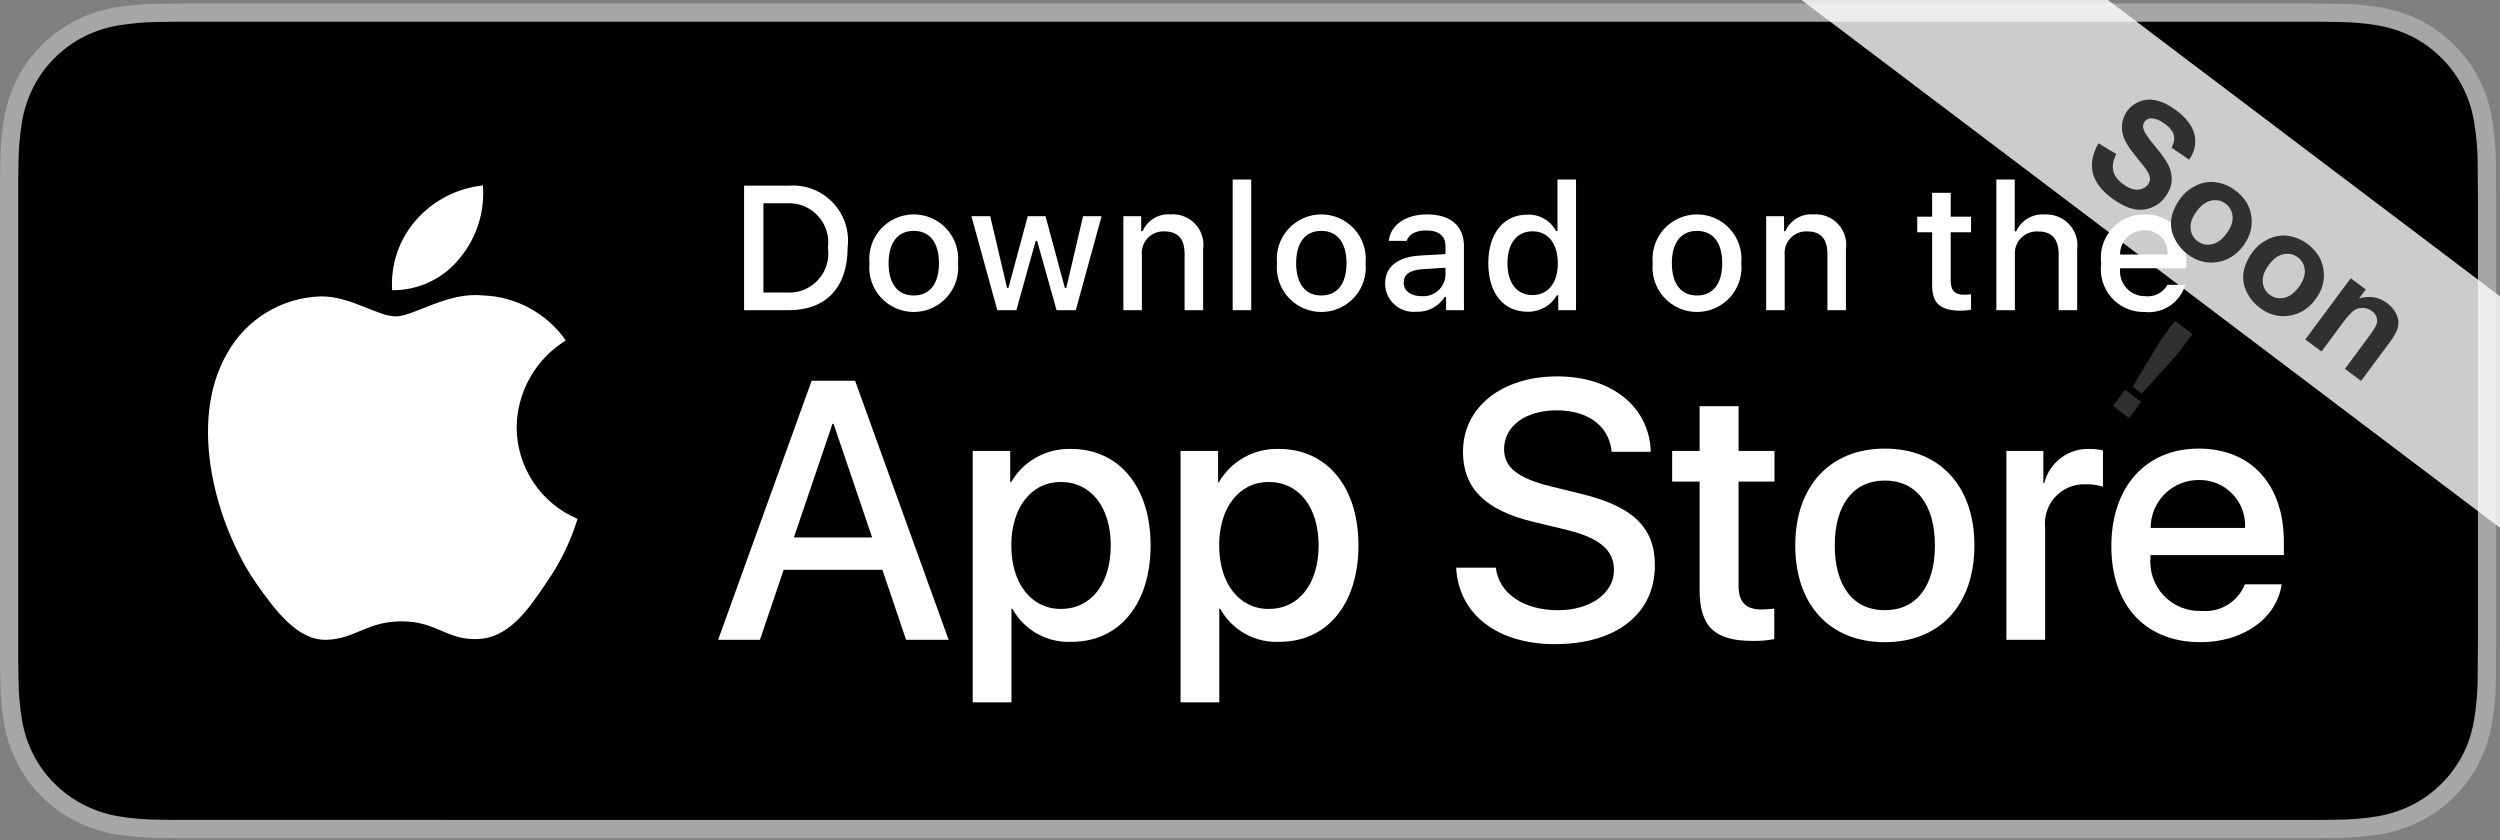 <svg width="238" height="80" viewBox="0 0 238 80" fill="none" xmlns="http://www.w3.org/2000/svg">
<rect x="0" y="0" width="238" height="80" fill="#808080" stroke="none"/>
<g clip-path="url(#clip0_107_2275)">
<path d="M218.708 0.331H18.934C18.206 0.331 17.486 0.331 16.76 0.335C16.152 0.339 15.549 0.351 14.935 0.36C13.602 0.376 12.272 0.493 10.956 0.711C9.642 0.934 8.37 1.354 7.181 1.957C5.994 2.565 4.91 3.355 3.967 4.298C3.019 5.239 2.229 6.326 1.627 7.519C1.023 8.708 0.605 9.983 0.386 11.3C0.165 12.614 0.046 13.944 0.03 15.277C0.012 15.886 0.01 16.497 0 17.106V63.023C0.01 63.64 0.012 64.238 0.03 64.855C0.046 66.187 0.165 67.517 0.386 68.832C0.604 70.148 1.023 71.424 1.627 72.614C2.229 73.803 3.019 74.886 3.967 75.821C4.906 76.769 5.991 77.559 7.181 78.163C8.37 78.767 9.642 79.19 10.956 79.416C12.272 79.632 13.602 79.749 14.935 79.767C15.549 79.781 16.152 79.788 16.76 79.788C17.486 79.792 18.206 79.792 18.934 79.792H218.708C219.422 79.792 220.147 79.792 220.861 79.788C221.466 79.788 222.087 79.781 222.692 79.767C224.023 79.751 225.35 79.633 226.663 79.416C227.982 79.188 229.259 78.766 230.453 78.163C231.641 77.559 232.726 76.769 233.664 75.821C234.61 74.882 235.402 73.8 236.011 72.614C236.61 71.423 237.025 70.148 237.24 68.832C237.462 67.517 237.585 66.188 237.609 64.855C237.616 64.238 237.616 63.64 237.616 63.023C237.632 62.301 237.632 61.584 237.632 60.85V19.275C237.632 18.547 237.632 17.826 237.616 17.106C237.616 16.497 237.616 15.886 237.609 15.277C237.585 13.944 237.462 12.614 237.24 11.3C237.024 9.984 236.61 8.709 236.011 7.519C234.785 5.129 232.841 3.184 230.453 1.957C229.259 1.355 227.981 0.935 226.663 0.711C225.35 0.492 224.023 0.375 222.692 0.36C222.087 0.35 221.466 0.339 220.861 0.335C220.147 0.331 219.422 0.331 218.708 0.331Z" fill="#A6A6A6"/>
<path d="M16.77 78.054C16.165 78.054 15.575 78.046 14.974 78.033C13.731 78.016 12.49 77.908 11.263 77.709C10.118 77.511 9.009 77.145 7.973 76.62C6.946 76.1 6.009 75.418 5.198 74.601C4.376 73.793 3.692 72.856 3.172 71.826C2.646 70.791 2.283 69.68 2.094 68.534C1.889 67.303 1.779 66.058 1.763 64.81C1.75 64.391 1.734 62.996 1.734 62.996V17.106C1.734 17.106 1.751 15.732 1.763 15.329C1.778 14.082 1.888 12.839 2.092 11.61C2.281 10.461 2.645 9.347 3.171 8.308C3.689 7.28 4.37 6.342 5.187 5.531C6.003 4.712 6.943 4.027 7.972 3.5C9.006 2.977 10.113 2.613 11.255 2.419C12.486 2.218 13.731 2.109 14.979 2.093L16.771 2.069H220.852L222.665 2.094C223.901 2.109 225.135 2.217 226.355 2.417C227.509 2.613 228.627 2.98 229.673 3.506C231.734 4.568 233.411 6.249 234.469 8.313C234.986 9.345 235.345 10.449 235.532 11.588C235.738 12.828 235.853 14.081 235.877 15.338C235.883 15.9 235.883 16.504 235.883 17.106C235.899 17.851 235.899 18.56 235.899 19.275V60.85C235.899 61.572 235.899 62.276 235.883 62.986C235.883 63.632 235.883 64.224 235.875 64.833C235.852 66.067 235.738 67.297 235.536 68.515C235.35 69.669 234.989 70.788 234.463 71.832C233.94 72.85 233.259 73.779 232.447 74.585C231.635 75.407 230.697 76.093 229.668 76.616C228.625 77.145 227.508 77.513 226.355 77.709C225.128 77.909 223.887 78.017 222.643 78.033C222.062 78.046 221.453 78.054 220.861 78.054L218.709 78.058L16.77 78.054Z" fill="black"/>
<path d="M49.186 40.659C49.207 39.001 49.648 37.375 50.466 35.933C51.284 34.491 52.453 33.279 53.866 32.41C52.968 31.129 51.785 30.074 50.409 29.33C49.033 28.586 47.503 28.173 45.94 28.124C42.605 27.774 39.372 30.12 37.673 30.12C35.941 30.12 33.325 28.159 30.507 28.217C28.685 28.276 26.909 28.806 25.352 29.756C23.796 30.705 22.511 32.042 21.625 33.636C17.784 40.288 20.649 50.064 24.328 55.44C26.169 58.073 28.32 61.014 31.135 60.91C33.889 60.796 34.918 59.153 38.243 59.153C41.537 59.153 42.502 60.91 45.374 60.843C48.329 60.795 50.192 58.199 51.968 55.541C53.29 53.665 54.308 51.592 54.983 49.398C53.266 48.671 51.8 47.455 50.77 45.901C49.739 44.347 49.188 42.524 49.186 40.659Z" fill="white"/>
<path d="M43.761 24.588C45.373 22.653 46.167 20.165 45.974 17.654C43.512 17.913 41.238 19.09 39.605 20.951C38.806 21.86 38.194 22.918 37.805 24.064C37.415 25.209 37.255 26.421 37.333 27.628C38.565 27.641 39.783 27.374 40.897 26.847C42.01 26.321 42.989 25.548 43.761 24.588Z" fill="white"/>
<path d="M84.004 54.245H74.604L72.347 60.912H68.366L77.269 36.244H81.405L90.309 60.912H86.26L84.004 54.245ZM75.578 51.168H83.029L79.356 40.347H79.253L75.578 51.168Z" fill="white"/>
<path d="M109.537 51.921C109.537 57.51 106.547 61.1 102.034 61.1C100.891 61.16 99.754 60.897 98.754 60.34C97.753 59.784 96.93 58.957 96.377 57.954H96.292V66.862H92.601V42.927H96.174V45.918H96.241C96.819 44.92 97.657 44.097 98.665 43.537C99.673 42.977 100.814 42.702 101.966 42.739C106.529 42.739 109.537 46.347 109.537 51.921ZM105.744 51.921C105.744 48.279 103.863 45.885 100.993 45.885C98.173 45.885 96.276 48.33 96.276 51.921C96.276 55.544 98.173 57.971 100.993 57.971C103.863 57.971 105.744 55.595 105.744 51.921Z" fill="white"/>
<path d="M129.325 51.921C129.325 57.51 126.334 61.1 121.822 61.1C120.678 61.16 119.542 60.897 118.541 60.34C117.541 59.784 116.717 58.957 116.165 57.954H116.079V66.862H112.389V42.927H115.961V45.918H116.029C116.607 44.92 117.444 44.097 118.452 43.537C119.46 42.977 120.601 42.702 121.754 42.739C126.317 42.739 129.325 46.347 129.325 51.921ZM125.531 51.921C125.531 48.279 123.65 45.885 120.78 45.885C117.961 45.885 116.064 48.33 116.064 51.921C116.064 55.544 117.961 57.971 120.78 57.971C123.65 57.971 125.531 55.595 125.531 51.921Z" fill="white"/>
<path d="M142.404 54.039C142.677 56.485 145.053 58.092 148.299 58.092C151.41 58.092 153.648 56.485 153.648 54.279C153.648 52.365 152.298 51.218 149.102 50.432L145.906 49.662C141.378 48.568 139.276 46.45 139.276 43.012C139.276 38.756 142.984 35.832 148.249 35.832C153.46 35.832 157.032 38.756 157.152 43.012H153.427C153.204 40.55 151.17 39.064 148.197 39.064C145.224 39.064 143.189 40.568 143.189 42.756C143.189 44.5 144.489 45.526 147.667 46.312L150.384 46.979C155.444 48.176 157.546 50.209 157.546 53.818C157.546 58.433 153.871 61.323 148.026 61.323C142.557 61.323 138.865 58.501 138.626 54.039L142.404 54.039Z" fill="white"/>
<path d="M165.511 38.67V42.927H168.93V45.85H165.511V55.766C165.511 57.306 166.195 58.024 167.698 58.024C168.104 58.017 168.509 57.988 168.912 57.938V60.844C168.237 60.971 167.55 61.028 166.862 61.015C163.222 61.015 161.803 59.647 161.803 56.159V45.85H159.189V42.927H161.803V38.67H165.511Z" fill="white"/>
<path d="M170.908 51.921C170.908 46.262 174.24 42.706 179.435 42.706C184.648 42.706 187.964 46.262 187.964 51.921C187.964 57.595 184.666 61.135 179.435 61.135C174.207 61.135 170.908 57.595 170.908 51.921ZM184.204 51.921C184.204 48.039 182.426 45.748 179.435 45.748C176.445 45.748 174.669 48.056 174.669 51.921C174.669 55.818 176.445 58.092 179.435 58.092C182.426 58.092 184.204 55.818 184.204 51.921Z" fill="white"/>
<path d="M191.008 42.927H194.528V45.988H194.613C194.851 45.032 195.411 44.187 196.199 43.595C196.986 43.004 197.953 42.701 198.938 42.739C199.363 42.737 199.787 42.783 200.202 42.876V46.33C199.665 46.165 199.105 46.09 198.544 46.106C198.008 46.085 197.473 46.179 196.977 46.384C196.481 46.588 196.035 46.897 195.67 47.291C195.304 47.684 195.028 48.151 194.861 48.661C194.693 49.171 194.638 49.711 194.698 50.244V60.912H191.008L191.008 42.927Z" fill="white"/>
<path d="M217.218 55.63C216.722 58.895 213.543 61.135 209.476 61.135C204.246 61.135 201 57.63 201 52.006C201 46.364 204.264 42.706 209.321 42.706C214.295 42.706 217.424 46.124 217.424 51.577V52.842H204.725V53.065C204.667 53.727 204.749 54.394 204.968 55.021C205.187 55.649 205.537 56.222 205.994 56.704C206.452 57.186 207.006 57.565 207.621 57.816C208.236 58.067 208.898 58.184 209.562 58.16C210.434 58.241 211.309 58.039 212.057 57.583C212.805 57.128 213.386 56.442 213.714 55.63L217.218 55.63ZM204.743 50.262H213.731C213.764 49.667 213.674 49.071 213.466 48.513C213.258 47.954 212.937 47.444 212.523 47.016C212.109 46.587 211.611 46.249 211.06 46.022C210.509 45.795 209.917 45.684 209.321 45.697C208.72 45.694 208.125 45.809 207.568 46.037C207.012 46.265 206.507 46.601 206.081 47.025C205.655 47.45 205.318 47.954 205.088 48.51C204.859 49.065 204.741 49.661 204.743 50.262Z" fill="white"/>
<path d="M75.117 17.675C75.891 17.619 76.667 17.736 77.39 18.017C78.113 18.298 78.765 18.736 79.298 19.3C79.832 19.863 80.234 20.538 80.475 21.276C80.716 22.013 80.79 22.795 80.693 23.565C80.693 27.352 78.647 29.528 75.117 29.528H70.837V17.675H75.117ZM72.677 27.852H74.912C75.464 27.885 76.018 27.794 76.531 27.587C77.044 27.379 77.505 27.059 77.879 26.651C78.254 26.242 78.532 25.756 78.695 25.226C78.858 24.696 78.9 24.137 78.819 23.589C78.894 23.043 78.847 22.487 78.682 21.962C78.517 21.436 78.238 20.953 77.865 20.548C77.491 20.143 77.033 19.825 76.522 19.618C76.012 19.411 75.462 19.32 74.912 19.35H72.677V27.852Z" fill="white"/>
<path d="M82.771 25.052C82.715 24.464 82.782 23.871 82.968 23.311C83.155 22.75 83.456 22.235 83.853 21.798C84.25 21.361 84.734 21.012 85.274 20.773C85.814 20.534 86.398 20.41 86.988 20.41C87.578 20.41 88.162 20.534 88.702 20.773C89.242 21.012 89.726 21.361 90.123 21.798C90.52 22.235 90.821 22.75 91.007 23.311C91.194 23.871 91.261 24.464 91.205 25.052C91.262 25.64 91.196 26.234 91.01 26.795C90.824 27.357 90.523 27.873 90.126 28.311C89.728 28.748 89.244 29.098 88.704 29.338C88.163 29.577 87.579 29.701 86.988 29.701C86.397 29.701 85.812 29.577 85.272 29.338C84.732 29.098 84.247 28.748 83.85 28.311C83.453 27.873 83.152 27.357 82.966 26.795C82.78 26.234 82.714 25.64 82.771 25.052ZM89.39 25.052C89.39 23.113 88.519 21.979 86.991 21.979C85.457 21.979 84.594 23.113 84.594 25.052C84.594 27.006 85.457 28.131 86.991 28.131C88.519 28.131 89.39 26.999 89.39 25.052Z" fill="white"/>
<path d="M102.416 29.528H100.585L98.737 22.94H98.597L96.757 29.528H94.944L92.479 20.583H94.269L95.871 27.409H96.003L97.841 20.583H99.534L101.373 27.409H101.512L103.106 20.583H104.871L102.416 29.528Z" fill="white"/>
<path d="M106.945 20.583H108.643V22.004H108.775C108.999 21.494 109.376 21.066 109.855 20.78C110.333 20.494 110.888 20.365 111.444 20.41C111.879 20.378 112.316 20.443 112.722 20.602C113.128 20.761 113.494 21.01 113.791 21.329C114.088 21.649 114.31 22.031 114.439 22.448C114.569 22.865 114.603 23.306 114.539 23.737V29.528H112.774V24.181C112.774 22.743 112.15 22.028 110.844 22.028C110.549 22.015 110.254 22.065 109.98 22.176C109.706 22.287 109.459 22.456 109.256 22.671C109.053 22.886 108.899 23.143 108.805 23.423C108.711 23.703 108.678 24.001 108.709 24.295V29.528H106.945L106.945 20.583Z" fill="white"/>
<path d="M117.35 17.091H119.115V29.528H117.35V17.091Z" fill="white"/>
<path d="M121.57 25.052C121.514 24.464 121.581 23.871 121.767 23.31C121.954 22.75 122.255 22.235 122.652 21.798C123.049 21.361 123.533 21.012 124.073 20.773C124.613 20.534 125.197 20.41 125.787 20.41C126.378 20.41 126.961 20.534 127.501 20.773C128.041 21.012 128.525 21.361 128.922 21.798C129.319 22.235 129.621 22.75 129.807 23.31C129.994 23.871 130.061 24.464 130.005 25.052C130.062 25.64 129.995 26.234 129.809 26.796C129.624 27.357 129.322 27.873 128.925 28.311C128.528 28.748 128.044 29.098 127.503 29.338C126.963 29.577 126.378 29.701 125.787 29.701C125.196 29.701 124.612 29.577 124.071 29.338C123.531 29.098 123.046 28.748 122.649 28.311C122.252 27.873 121.951 27.357 121.765 26.796C121.579 26.234 121.512 25.64 121.57 25.052ZM128.188 25.052C128.188 23.113 127.318 21.979 125.79 21.979C124.256 21.979 123.393 23.113 123.393 25.052C123.393 27.006 124.256 28.131 125.79 28.131C127.318 28.131 128.188 26.999 128.188 25.052Z" fill="white"/>
<path d="M131.862 26.999C131.862 25.388 133.06 24.46 135.188 24.328L137.61 24.189V23.416C137.61 22.472 136.985 21.938 135.779 21.938C134.794 21.938 134.111 22.3 133.916 22.932H132.207C132.387 21.396 133.832 20.41 135.861 20.41C138.102 20.41 139.367 21.527 139.367 23.416V29.528H137.668V28.271H137.528C137.245 28.722 136.847 29.09 136.375 29.337C135.903 29.583 135.374 29.7 134.842 29.676C134.467 29.715 134.088 29.675 133.729 29.558C133.37 29.442 133.039 29.251 132.758 28.999C132.478 28.747 132.253 28.438 132.098 28.094C131.944 27.749 131.863 27.376 131.862 26.999ZM137.61 26.234V25.486L135.426 25.626C134.195 25.709 133.636 26.128 133.636 26.916C133.636 27.721 134.334 28.19 135.294 28.19C135.576 28.218 135.86 28.19 136.13 28.106C136.4 28.023 136.65 27.886 136.867 27.703C137.083 27.521 137.26 27.297 137.387 27.044C137.515 26.792 137.591 26.516 137.61 26.234Z" fill="white"/>
<path d="M141.686 25.052C141.686 22.225 143.139 20.435 145.398 20.435C145.957 20.409 146.512 20.543 146.997 20.821C147.483 21.099 147.879 21.509 148.14 22.004H148.272V17.091H150.037V29.528H148.346V28.115H148.206C147.925 28.607 147.515 29.012 147.02 29.287C146.525 29.562 145.964 29.697 145.398 29.676C143.123 29.676 141.686 27.885 141.686 25.052ZM143.509 25.052C143.509 26.949 144.403 28.091 145.898 28.091C147.386 28.091 148.305 26.933 148.305 25.059C148.305 23.195 147.376 22.021 145.898 22.021C144.413 22.021 143.509 23.17 143.509 25.052Z" fill="white"/>
<path d="M157.338 25.052C157.281 24.464 157.349 23.871 157.535 23.311C157.721 22.75 158.023 22.235 158.42 21.798C158.817 21.361 159.301 21.012 159.841 20.773C160.38 20.534 160.964 20.41 161.555 20.41C162.145 20.41 162.729 20.534 163.269 20.773C163.808 21.012 164.292 21.361 164.689 21.798C165.086 22.235 165.388 22.75 165.574 23.311C165.76 23.871 165.828 24.464 165.772 25.052C165.829 25.64 165.762 26.234 165.577 26.795C165.391 27.357 165.089 27.873 164.692 28.311C164.295 28.748 163.811 29.098 163.27 29.338C162.73 29.577 162.146 29.701 161.555 29.701C160.964 29.701 160.379 29.577 159.839 29.338C159.298 29.098 158.814 28.748 158.417 28.311C158.02 27.873 157.718 27.357 157.533 26.795C157.347 26.234 157.28 25.64 157.338 25.052ZM163.956 25.052C163.956 23.113 163.086 21.979 161.557 21.979C160.023 21.979 159.161 23.113 159.161 25.052C159.161 27.006 160.024 28.131 161.557 28.131C163.086 28.131 163.956 26.999 163.956 25.052Z" fill="white"/>
<path d="M168.139 20.583H169.838V22.004H169.97C170.194 21.494 170.571 21.066 171.049 20.78C171.528 20.494 172.083 20.365 172.639 20.41C173.074 20.378 173.511 20.443 173.917 20.602C174.323 20.761 174.688 21.01 174.986 21.329C175.283 21.649 175.504 22.031 175.634 22.448C175.763 22.865 175.797 23.306 175.734 23.737V29.528H173.969V24.181C173.969 22.743 173.344 22.028 172.039 22.028C171.744 22.015 171.449 22.065 171.175 22.176C170.901 22.287 170.654 22.456 170.451 22.671C170.248 22.886 170.094 23.143 170 23.423C169.906 23.703 169.873 24.001 169.904 24.295V29.528H168.139V20.583Z" fill="white"/>
<path d="M185.706 18.356V20.624H187.643V22.111H185.706V26.71C185.706 27.648 186.092 28.058 186.97 28.058C187.195 28.057 187.42 28.043 187.643 28.017V29.488C187.326 29.544 187.005 29.574 186.683 29.578C184.721 29.578 183.939 28.887 183.939 27.163V22.111H182.52V20.624H183.939V18.356H185.706Z" fill="white"/>
<path d="M190.053 17.091H191.802V22.02H191.942C192.177 21.505 192.564 21.075 193.052 20.788C193.54 20.502 194.105 20.372 194.669 20.418C195.101 20.395 195.534 20.467 195.936 20.63C196.338 20.793 196.698 21.043 196.992 21.361C197.287 21.68 197.507 22.059 197.637 22.473C197.768 22.886 197.806 23.323 197.748 23.753V29.528H195.982V24.188C195.982 22.76 195.316 22.036 194.07 22.036C193.766 22.011 193.461 22.053 193.176 22.158C192.89 22.264 192.631 22.43 192.417 22.646C192.202 22.862 192.037 23.122 191.934 23.409C191.831 23.695 191.791 24.001 191.818 24.304V29.528H190.053L190.053 17.091Z" fill="white"/>
<path d="M208.039 27.113C207.799 27.93 207.28 28.638 206.571 29.111C205.863 29.584 205.011 29.793 204.164 29.701C203.575 29.716 202.99 29.604 202.448 29.37C201.907 29.137 201.423 28.788 201.03 28.349C200.637 27.91 200.345 27.39 200.173 26.826C200 26.262 199.953 25.668 200.033 25.084C199.955 24.498 200.003 23.902 200.175 23.337C200.347 22.771 200.638 22.249 201.029 21.806C201.42 21.363 201.901 21.009 202.441 20.768C202.981 20.527 203.566 20.405 204.156 20.41C206.644 20.41 208.145 22.111 208.145 24.92V25.536H201.831V25.635C201.804 25.963 201.845 26.293 201.952 26.605C202.06 26.916 202.231 27.202 202.455 27.443C202.68 27.684 202.952 27.876 203.254 28.006C203.557 28.136 203.883 28.201 204.213 28.197C204.635 28.248 205.062 28.172 205.441 27.979C205.82 27.786 206.133 27.484 206.34 27.113L208.039 27.113ZM201.831 24.23H206.348C206.37 23.93 206.329 23.628 206.228 23.345C206.127 23.061 205.967 22.802 205.76 22.584C205.553 22.366 205.302 22.193 205.024 22.078C204.746 21.962 204.448 21.906 204.147 21.913C203.841 21.909 203.539 21.966 203.256 22.081C202.973 22.197 202.716 22.367 202.5 22.583C202.285 22.799 202.114 23.056 201.999 23.339C201.884 23.622 201.827 23.925 201.831 24.23Z" fill="white"/>
<rect x="182.149" y="-14" width="91.315" height="17.586" transform="rotate(37.079 182.149 -14)" fill="white" fill-opacity="0.8"/>
<path d="M199.776 13.641L201.47 14.661C201.172 15.262 201.074 15.794 201.179 16.258C201.287 16.724 201.588 17.14 202.082 17.507C202.605 17.895 203.08 18.078 203.506 18.054C203.939 18.029 204.266 17.868 204.486 17.572C204.627 17.382 204.69 17.178 204.674 16.962C204.665 16.746 204.558 16.485 204.353 16.179C204.212 15.972 203.865 15.533 203.313 14.862C202.603 14 202.188 13.281 202.071 12.705C201.906 11.896 202.059 11.173 202.532 10.536C202.836 10.126 203.235 9.829 203.729 9.646C204.23 9.461 204.767 9.437 205.341 9.574C205.919 9.713 206.517 10.012 207.135 10.471C208.145 11.221 208.74 12.006 208.92 12.827C209.103 13.65 208.933 14.44 208.41 15.198L206.733 14.064C206.97 13.598 207.04 13.191 206.943 12.84C206.852 12.489 206.578 12.143 206.12 11.804C205.648 11.453 205.207 11.276 204.795 11.272C204.531 11.268 204.322 11.371 204.167 11.58C204.025 11.77 203.985 11.992 204.046 12.247C204.123 12.571 204.487 13.12 205.139 13.894C205.791 14.667 206.231 15.294 206.458 15.775C206.692 16.255 206.786 16.748 206.74 17.253C206.7 17.758 206.492 18.264 206.114 18.773C205.772 19.234 205.323 19.57 204.768 19.783C204.213 19.995 203.628 20.026 203.013 19.876C202.401 19.722 201.745 19.386 201.047 18.867C200.029 18.112 199.422 17.297 199.225 16.424C199.03 15.547 199.213 14.62 199.776 13.641ZM207.598 18.861C207.979 18.349 208.473 17.947 209.081 17.655C209.69 17.363 210.318 17.262 210.966 17.352C211.619 17.444 212.23 17.702 212.801 18.126C213.683 18.781 214.192 19.605 214.329 20.598C214.469 21.587 214.214 22.518 213.565 23.393C212.91 24.275 212.081 24.795 211.079 24.953C210.082 25.11 209.152 24.868 208.289 24.227C207.754 23.83 207.334 23.33 207.026 22.727C206.723 22.127 206.617 21.501 206.71 20.849C206.805 20.193 207.101 19.531 207.598 18.861ZM209.118 20.117C208.689 20.695 208.497 21.24 208.543 21.751C208.59 22.262 208.814 22.667 209.216 22.966C209.619 23.265 210.07 23.361 210.569 23.255C211.071 23.151 211.54 22.806 211.975 22.221C212.398 21.65 212.587 21.109 212.541 20.598C212.498 20.09 212.276 19.686 211.873 19.387C211.471 19.088 211.018 18.991 210.516 19.094C210.013 19.198 209.547 19.539 209.118 20.117ZM214.47 23.963C214.85 23.451 215.345 23.049 215.953 22.757C216.561 22.465 217.19 22.364 217.838 22.453C218.49 22.546 219.102 22.804 219.673 23.228C220.554 23.883 221.064 24.706 221.201 25.699C221.341 26.689 221.086 27.62 220.437 28.495C219.782 29.377 218.953 29.897 217.95 30.055C216.954 30.212 216.024 29.97 215.16 29.328C214.626 28.932 214.205 28.432 213.898 27.829C213.594 27.229 213.489 26.603 213.581 25.951C213.677 25.295 213.973 24.633 214.47 23.963ZM215.99 25.219C215.56 25.797 215.369 26.342 215.415 26.853C215.461 27.364 215.686 27.769 216.088 28.068C216.491 28.366 216.941 28.463 217.44 28.356C217.943 28.253 218.412 27.908 218.846 27.323C219.27 26.752 219.459 26.211 219.413 25.7C219.37 25.191 219.147 24.788 218.745 24.489C218.342 24.19 217.89 24.093 217.387 24.196C216.885 24.3 216.419 24.641 215.99 25.219ZM224.775 36.263L223.233 35.118L225.442 32.143C225.909 31.514 226.178 31.083 226.248 30.851C226.32 30.616 226.32 30.391 226.246 30.177C226.175 29.966 226.036 29.783 225.827 29.628C225.56 29.43 225.266 29.325 224.945 29.314C224.625 29.303 224.334 29.388 224.074 29.57C223.818 29.754 223.448 30.172 222.965 30.823L221.005 33.463L219.462 32.318L223.79 26.489L225.223 27.553L224.587 28.409C225.585 28.128 226.469 28.274 227.241 28.847C227.582 29.1 227.847 29.393 228.036 29.727C228.228 30.057 228.325 30.37 228.326 30.666C228.331 30.965 228.272 31.256 228.147 31.538C228.027 31.823 227.799 32.19 227.465 32.64L224.775 36.263ZM203.024 36.823L205.655 32.442L207.057 30.554L208.725 31.792L207.323 33.681L203.896 37.471L203.024 36.823ZM201.148 38.649L202.294 37.106L203.836 38.252L202.691 39.794L201.148 38.649Z" fill="#303030"/>
</g>
<defs>
<clipPath id="clip0_107_2275">
<rect width="238" height="80" fill="white"/>
</clipPath>
</defs>
</svg>
